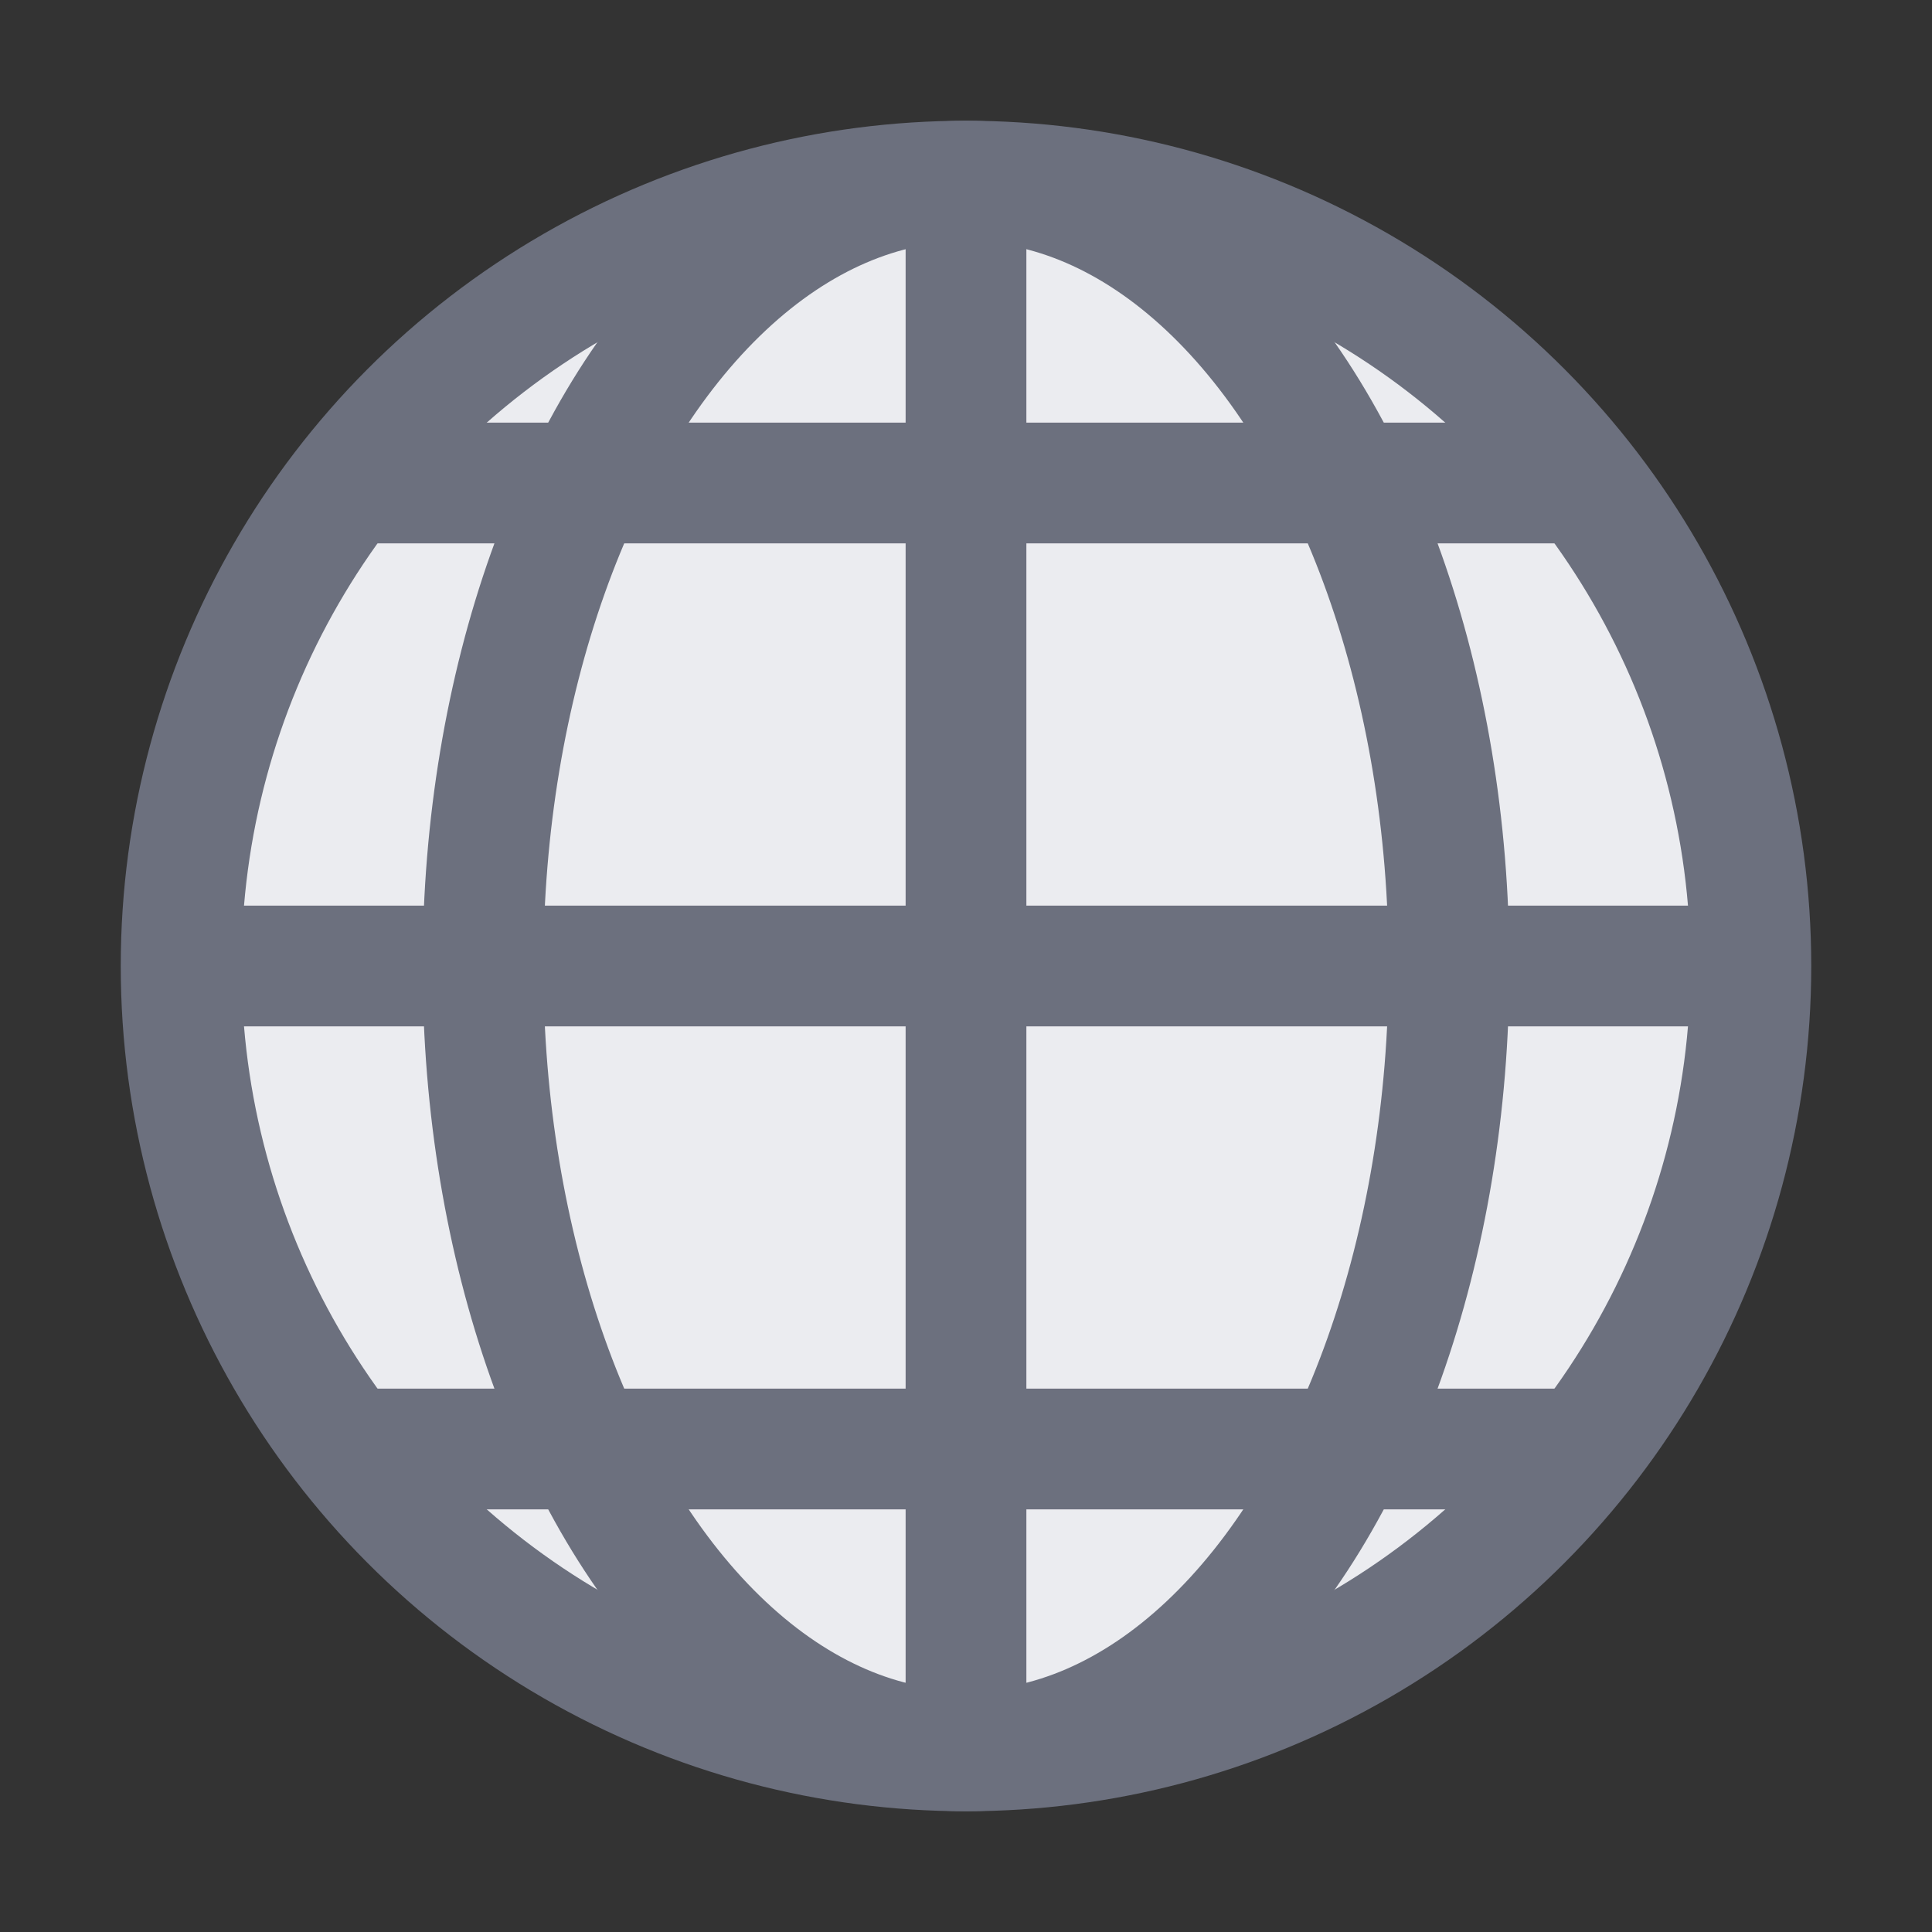 <svg xmlns="http://www.w3.org/2000/svg" height="16" width="16" viewBox="0 0 16 16">
    <rect x="0" y="0" width="16" height="16" fill="#333333" stroke="none"/>
    <circle cx="8" cy="8" r="6.5" fill="#EBECF0" stroke="#6C707E"/>
    <ellipse cx="8" cy="8" rx="4" ry="6.5" fill="#EBECF0" stroke="#6C707E"/>
    <line x1="3" y1="4" x2="13" y2="4" stroke="#6C707E"/>
    <line x1="1.5" y1="8" x2="14.5" y2="8" stroke="#6C707E"/>
    <line x1="3" y1="12" x2="13" y2="12" stroke="#6C707E"/>
    <line x1="8" y1="1.5" x2="8" y2="14.5" stroke="#6C707E"/>
</svg>
